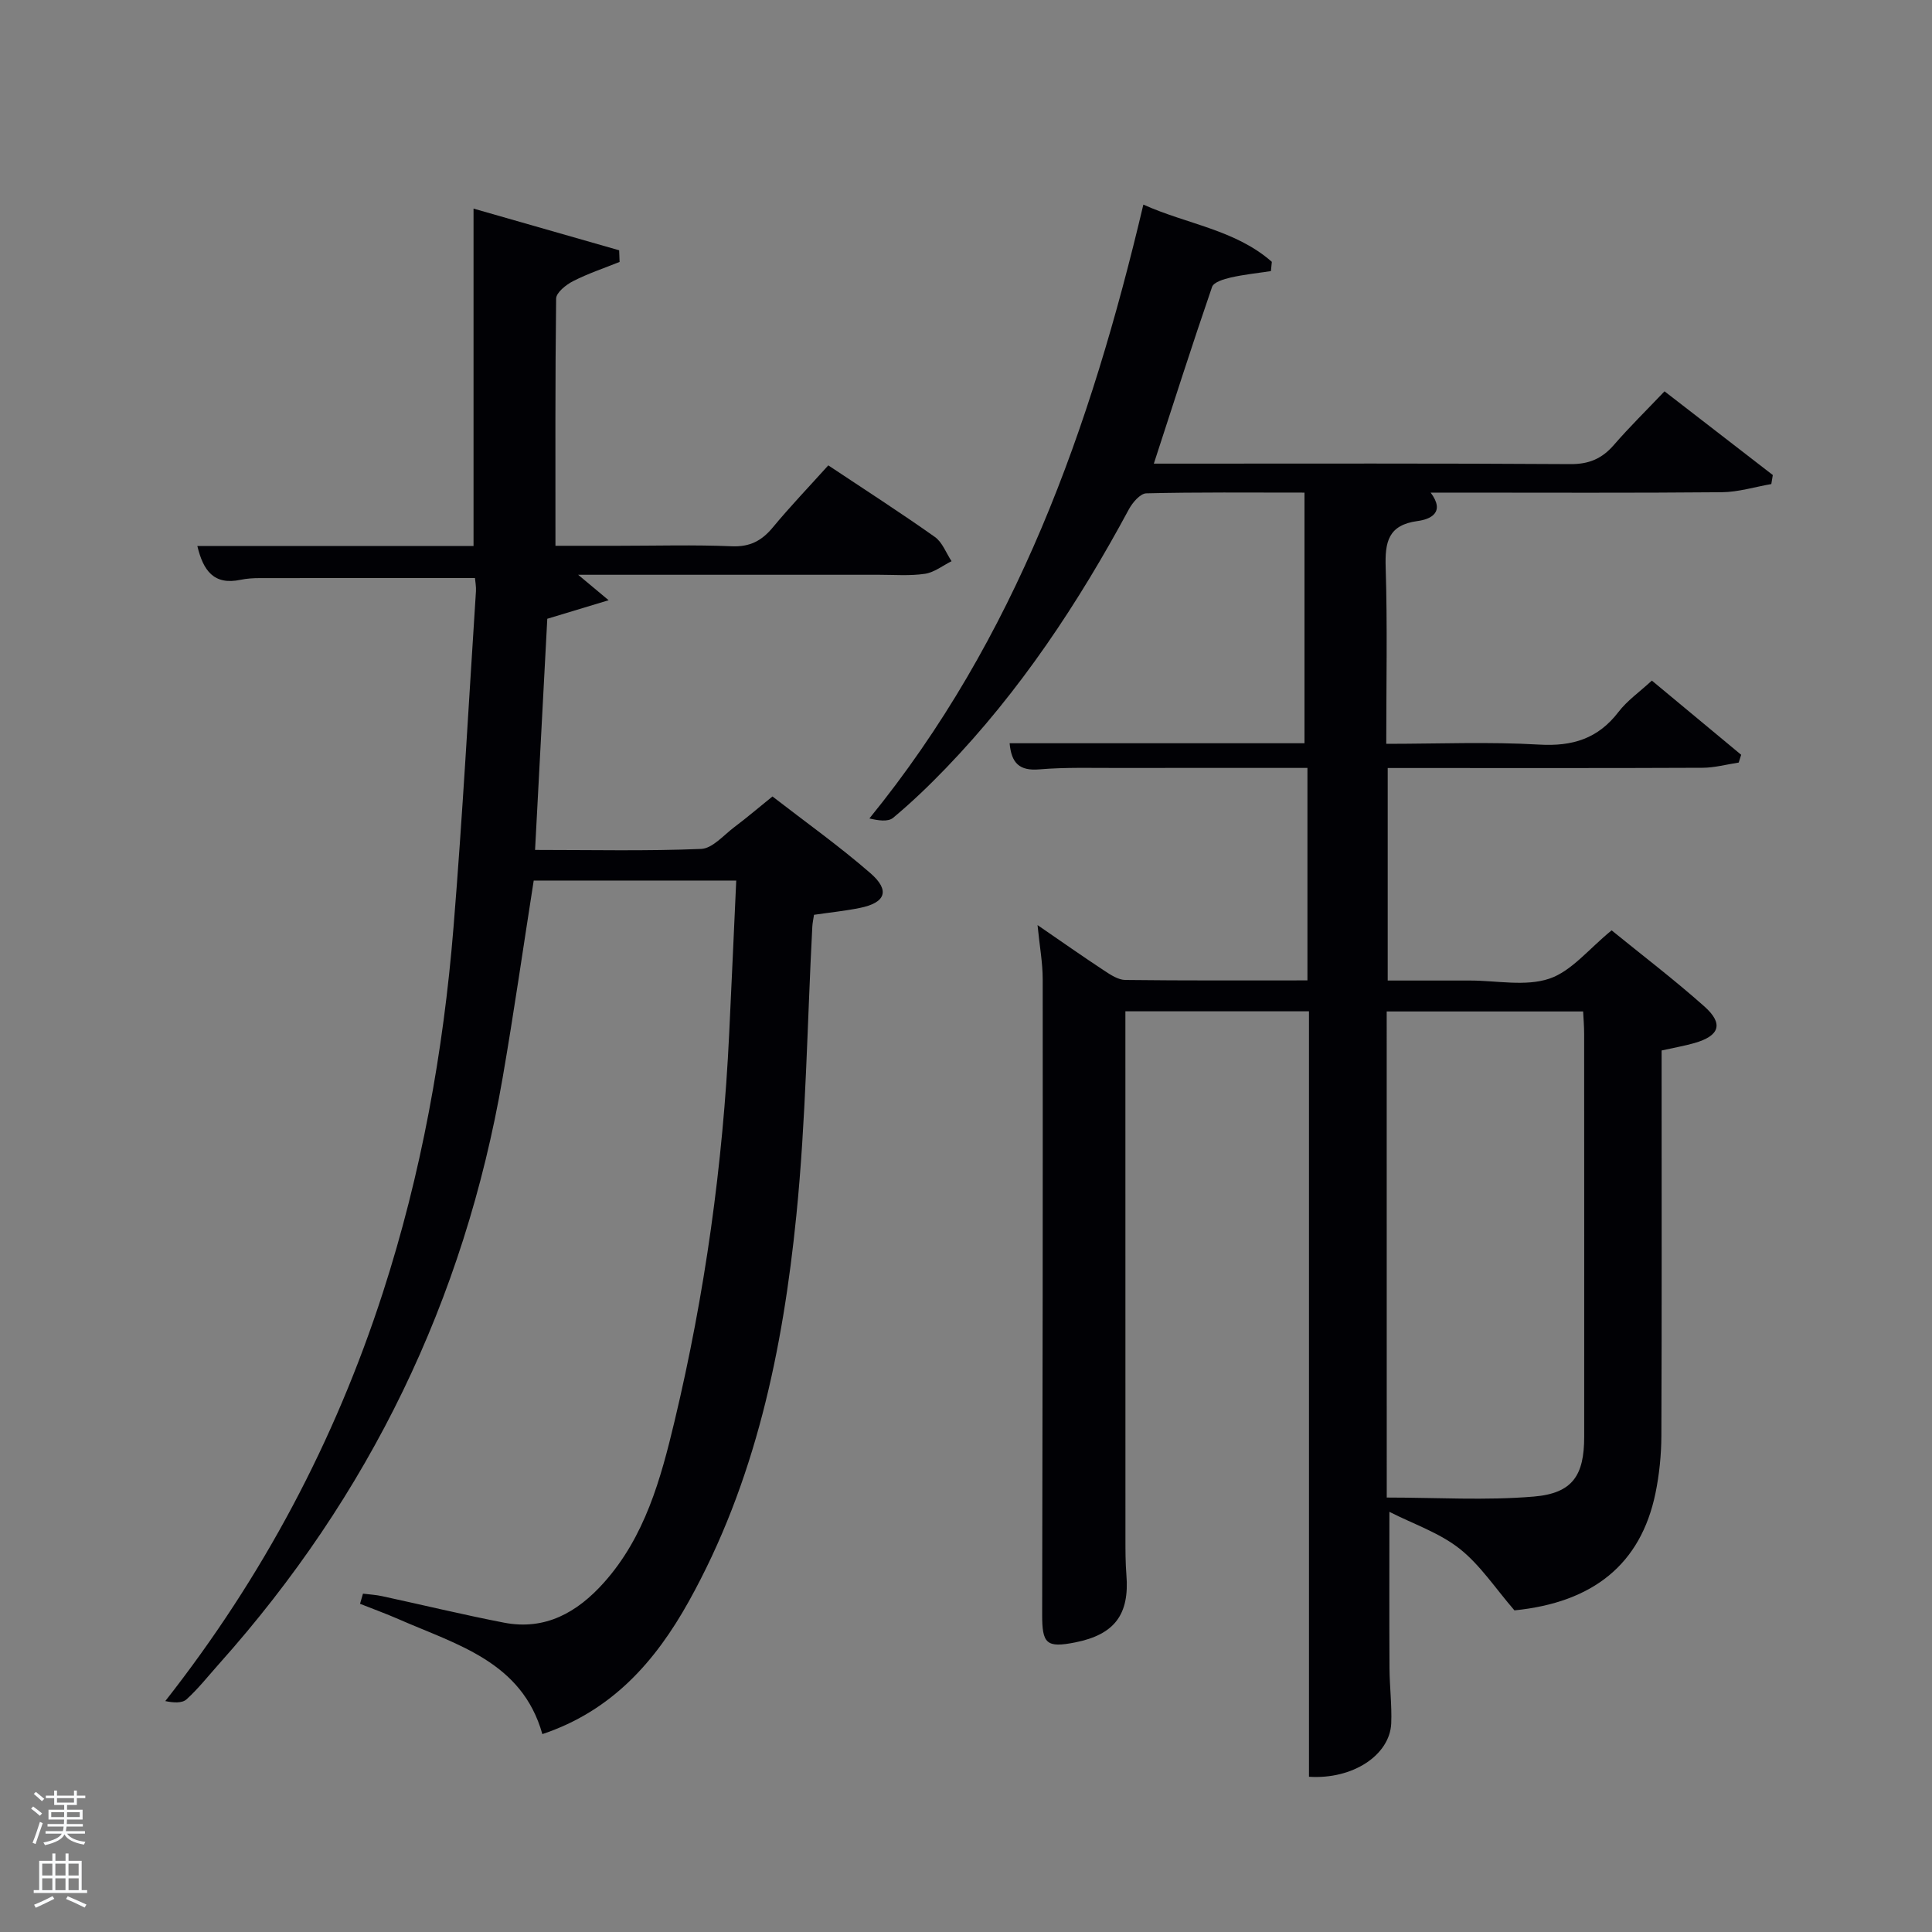 <svg enable-background="new 0 0 400 400" viewBox="0 0 400 400" xmlns="http://www.w3.org/2000/svg"><rect x="0" y="0" width="400" height="400" fill="#808080" stroke="none"/><path d="m6.44 374.46.42-.45c.65.47 1.27.95 1.85 1.44l-.45.49c-.65-.56-1.25-1.06-1.82-1.48m.93 7.33-.63-.26c.55-1.36 1.05-2.8 1.52-4.33.19.1.38.19.59.27-.46 1.29-.95 2.73-1.48 4.32m-.38-10.38.44-.42c.43.34 1.01.82 1.74 1.44l-.49.49c-.53-.51-1.09-1.01-1.69-1.51m2.5.35h1.72v-1.04h.59v1.04h3.52v-1.04h.59v1.04h1.75v.53h-1.75v1.42h-2.03v.97h3.22v2.03h-3.24c0 .35-.01.66-.03.93h3.32v.53h-3.37c-.03.27-.08.58-.15.94h3.96v.53h-3.71c.67.92 1.93 1.48 3.79 1.68-.13.24-.23.44-.29.59-2.13-.38-3.48-1.08-4.04-2.12-.43.97-1.77 1.72-4.03 2.23-.09-.19-.2-.37-.33-.55 2.1-.42 3.37-1.03 3.81-1.83h-3.36v-.53h3.58c.08-.29.13-.61.16-.94h-3.33v-.53h3.39c.02-.27.04-.58.04-.93h-3.23v-2.03h3.25v-.97h-2.07v-1.42h-1.73zm1.12 3.44v1h2.65c.01-.3.02-.44.02-.4v-.25-.35zm1.19-2h3.52v-.91h-3.52zm4.71 2h-2.63v.59c0 .15-.01.28-.01.4h2.64z" fill="#fafbfc"/><path d="m13.56 383.74h.63v1.52h2.72v6.07h1.13v.6h-11.06v-.6h1.13v-6.07h2.73v-1.52h.63v1.52h2.1v-1.52zm-2.69 8.83.38.56c-1.24.63-2.53 1.25-3.85 1.85-.1-.21-.21-.42-.34-.63 1.36-.55 2.63-1.15 3.81-1.78m-2.13-4.27h2.1v-2.45h-2.1zm0 3.04h2.1v-2.46h-2.1zm2.72-3.04h2.1v-2.45h-2.1zm0 3.04h2.1v-2.46h-2.1zm6.07 3.6c-1.41-.71-2.7-1.3-3.86-1.78l.35-.56c1.45.62 2.75 1.19 3.88 1.72zm-1.25-9.09h-2.1v2.45h2.1zm-2.09 5.49h2.1v-2.46h-2.1z" fill="#fafbfc"/><g fill="#010105"><path d="m271.01 367.86c0-52.89 0-105.49 0-158.48-12.59 0-24.97 0-38.01 0v5.22c0 34.66 0 69.32.01 103.98 0 2.5 0 5.01.2 7.49.66 8.19-2.45 12.35-10.59 13.97-6 1.19-6.87.27-6.85-5.83.1-43.82.14-87.64.11-131.47 0-3.42-.64-6.84-1.07-11.21 5.08 3.49 9.39 6.52 13.78 9.41 1.33.88 2.91 1.93 4.39 1.95 12.47.15 24.93.09 37.71.09 0-14.73 0-29.11 0-43.99-13.12 0-26.07-.02-39.02.01-5.5.01-11.02-.17-16.48.29-4.14.35-5.79-1.29-6.16-5.41h61.05c0-17.33 0-34.34 0-51.89-11.52 0-22.14-.11-32.75.15-1.25.03-2.85 1.9-3.6 3.29-10.46 19.42-22.55 37.69-37.91 53.63-3.46 3.59-7.08 7.07-10.91 10.26-1.06.89-3.15.55-4.91.13 30.4-37.36 45.78-80.78 56.72-127.09 9.04 4.07 19.06 5.2 26.6 11.85-.06.64-.13 1.28-.19 1.92-2.79.42-5.6.71-8.34 1.33-1.39.32-3.5.95-3.84 1.93-4.14 12.03-8.01 24.16-12.06 36.6h4.72c27.16 0 54.32-.08 81.48.1 3.88.03 6.58-1.12 9.05-3.97 3.26-3.76 6.82-7.25 10.48-11.1 7.61 5.88 15.01 11.61 22.42 17.33-.1.62-.21 1.25-.31 1.87-3.42.59-6.83 1.66-10.25 1.69-18.33.17-36.66.08-54.99.08-1.64 0-3.28 0-5.29 0 3.14 4.18-.15 5.54-2.68 5.88-6.13.82-6.8 4.35-6.63 9.63.37 11.95.12 23.93.12 36.5 10.79 0 21.26-.45 31.66.16 6.9.4 12.18-1.22 16.42-6.76 1.79-2.34 4.32-4.1 6.91-6.49 6.21 5.15 12.35 10.26 18.49 15.36-.17.54-.34 1.07-.51 1.61-2.5.38-4.99 1.07-7.49 1.08-19.83.09-39.66.05-59.49.05-1.8 0-3.61 0-5.69 0v44h11.57 5.5c5.5 0 11.43 1.27 16.37-.38 4.63-1.55 8.22-6.2 12.92-10.01 6.21 5.06 12.93 10.17 19.22 15.77 4.01 3.58 3.13 6.08-2.1 7.57-2.06.59-4.19.95-6.77 1.53v5.34c0 24.83.05 49.66-.05 74.48-.02 3.96-.43 8-1.23 11.88-3.05 14.69-12.93 22.59-29.19 24.22-3.94-4.55-7.08-9.39-11.36-12.77-4.17-3.29-9.51-5.08-14.53-7.63 0 11.44-.04 21.9.02 32.35.02 3.82.51 7.65.36 11.46-.31 6.56-7.95 11.63-17.03 11.04zm16.1-57.81c10.37 0 20.47.64 30.44-.2 8.06-.68 10.44-4.4 10.44-12.37.01-27.82.01-55.63-.01-83.45 0-1.6-.14-3.19-.21-4.62-13.87 0-27.25 0-40.67 0 .01 33.21.01 66.01.01 100.64z"/><path d="m171.49 96.35c7.75 5.16 15.02 9.83 22.06 14.82 1.56 1.1 2.33 3.32 3.46 5.02-1.83.91-3.59 2.33-5.52 2.61-3.1.46-6.31.2-9.48.2-20.49.01-40.98 0-62.31 0 2.03 1.69 3.53 2.94 6.31 5.27-4.76 1.44-8.37 2.53-12.7 3.84-.81 15.25-1.66 31.26-2.53 47.86 11.85 0 23.13.26 34.38-.21 2.36-.1 4.66-2.85 6.88-4.52 2.52-1.89 4.93-3.95 7.89-6.34 6.79 5.26 13.82 10.26 20.3 15.9 4.1 3.57 3.11 6.11-2.21 7.18-3.07.62-6.21.94-9.49 1.42-.13.88-.31 1.68-.35 2.48-1.05 19.91-1.31 39.9-3.3 59.72-2.8 27.86-8.46 55.17-22.31 80.02-6.87 12.32-15.85 22.59-30.28 27.41-4.22-15.01-17.7-18.5-29.75-23.79-2.63-1.15-5.33-2.13-8-3.19.2-.7.4-1.4.61-2.1 1.31.17 2.64.23 3.92.51 8.42 1.82 16.8 3.85 25.25 5.49 8.54 1.66 15.17-2.1 20.68-8.25 8.53-9.52 11.8-21.5 14.65-33.42 6.3-26.38 10.03-53.18 11.32-80.29.5-10.45.97-20.89 1.46-31.68-14.13 0-28.03 0-41.93 0-2.15 13.68-4.09 27.28-6.43 40.81-7.96 46.05-27.57 86.5-58.71 121.36-2.22 2.48-4.29 5.13-6.74 7.35-.94.85-2.79.7-4.4.36 20.25-25.79 35.09-53.83 45.03-84.51 7.97-24.62 12.55-49.91 14.64-75.63 1.89-23.18 3.14-46.41 4.65-69.62.06-.96-.13-1.93-.2-2.75-15.04 0-29.8-.01-44.56.01-1.32 0-2.68.08-3.97.35-5.54 1.17-7.74-1.91-8.95-6.99h57.18c0-23.34 0-46.34 0-69.86 9.64 2.76 19.9 5.69 30.15 8.63.03.8.06 1.61.09 2.41-3.22 1.3-6.55 2.4-9.63 3.98-1.46.74-3.5 2.37-3.51 3.62-.21 16.82-.14 33.64-.14 51.17h13c7.83 0 15.67-.23 23.49.1 3.75.16 6.2-1.12 8.5-3.89 3.6-4.35 7.51-8.43 11.5-12.86z"/></g></svg>